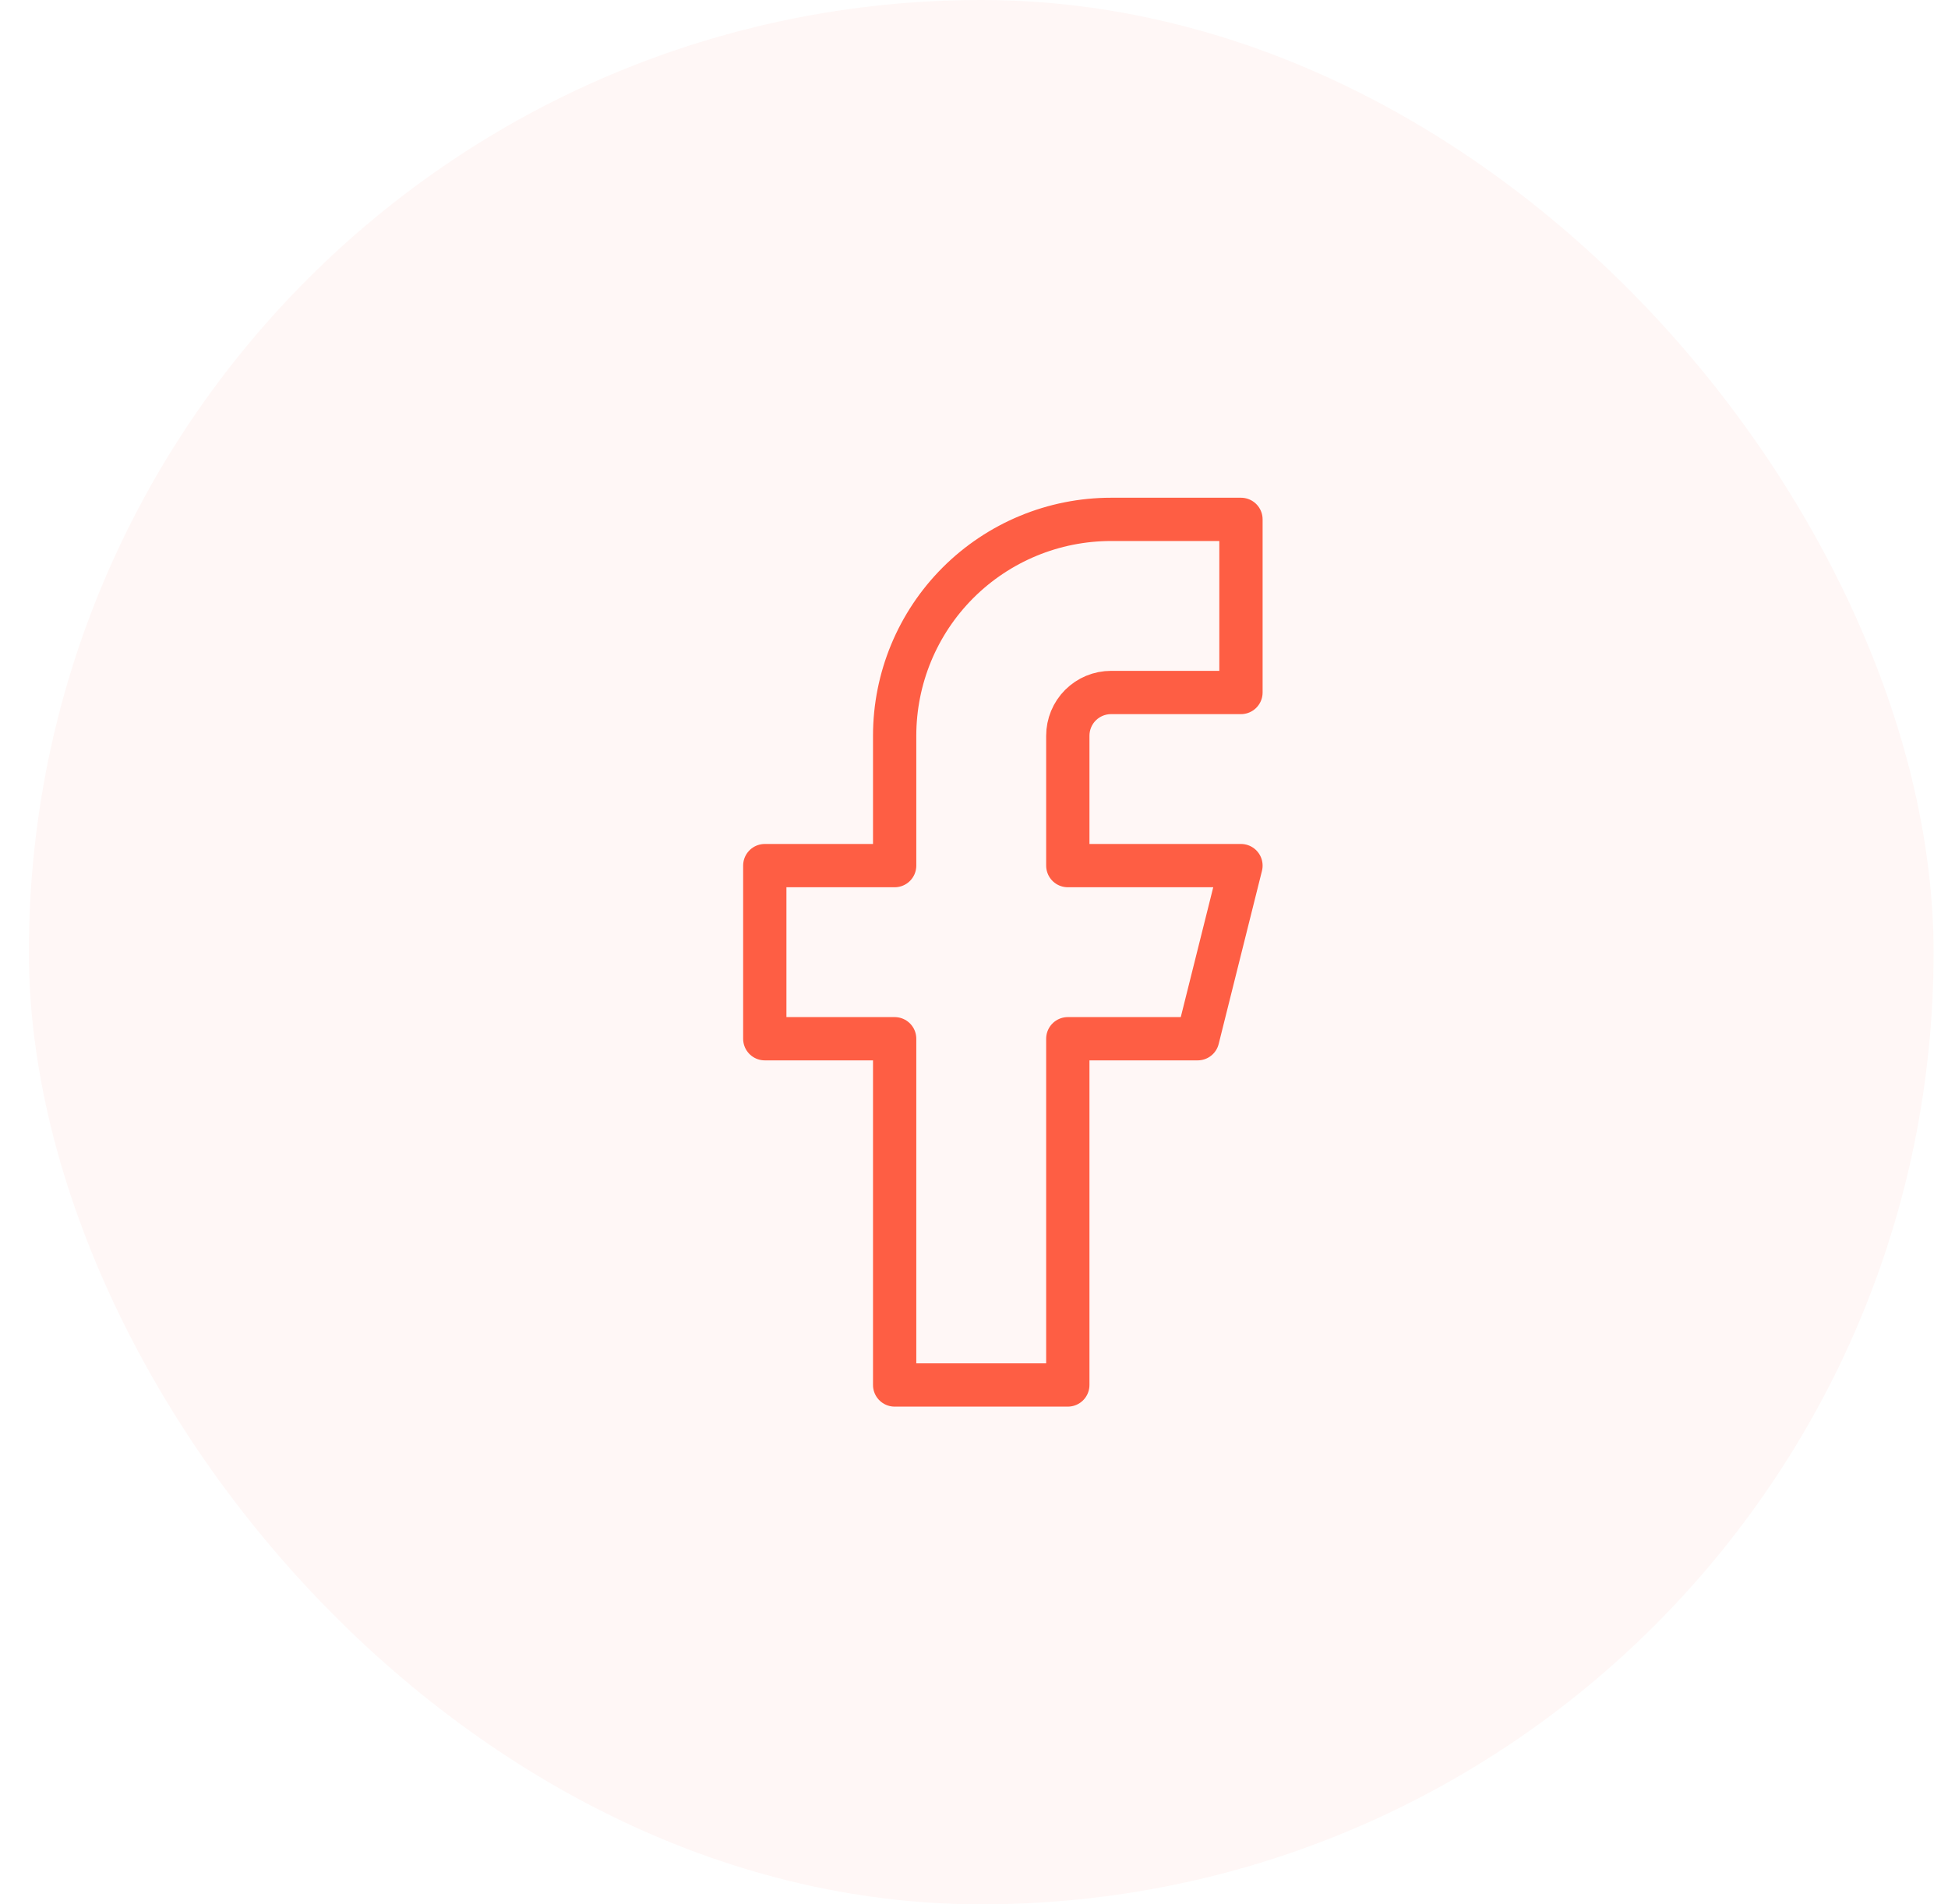 <svg width="45" height="44" viewBox="0 0 45 44" fill="none" xmlns="http://www.w3.org/2000/svg">
<rect x="0.667" width="44" height="44" rx="22" fill="#FE5E44" fill-opacity="0.05"/>
<path d="M28.667 12H25.667C24.34 12 23.069 12.527 22.131 13.464C21.193 14.402 20.667 15.674 20.667 17V20H17.667V24H20.667V32H24.667V24H27.667L28.667 20H24.667V17C24.667 16.735 24.772 16.48 24.959 16.293C25.147 16.105 25.401 16 25.667 16H28.667V12Z" stroke="#FE5E44" stroke-linecap="round" stroke-linejoin="round"/>
</svg>
